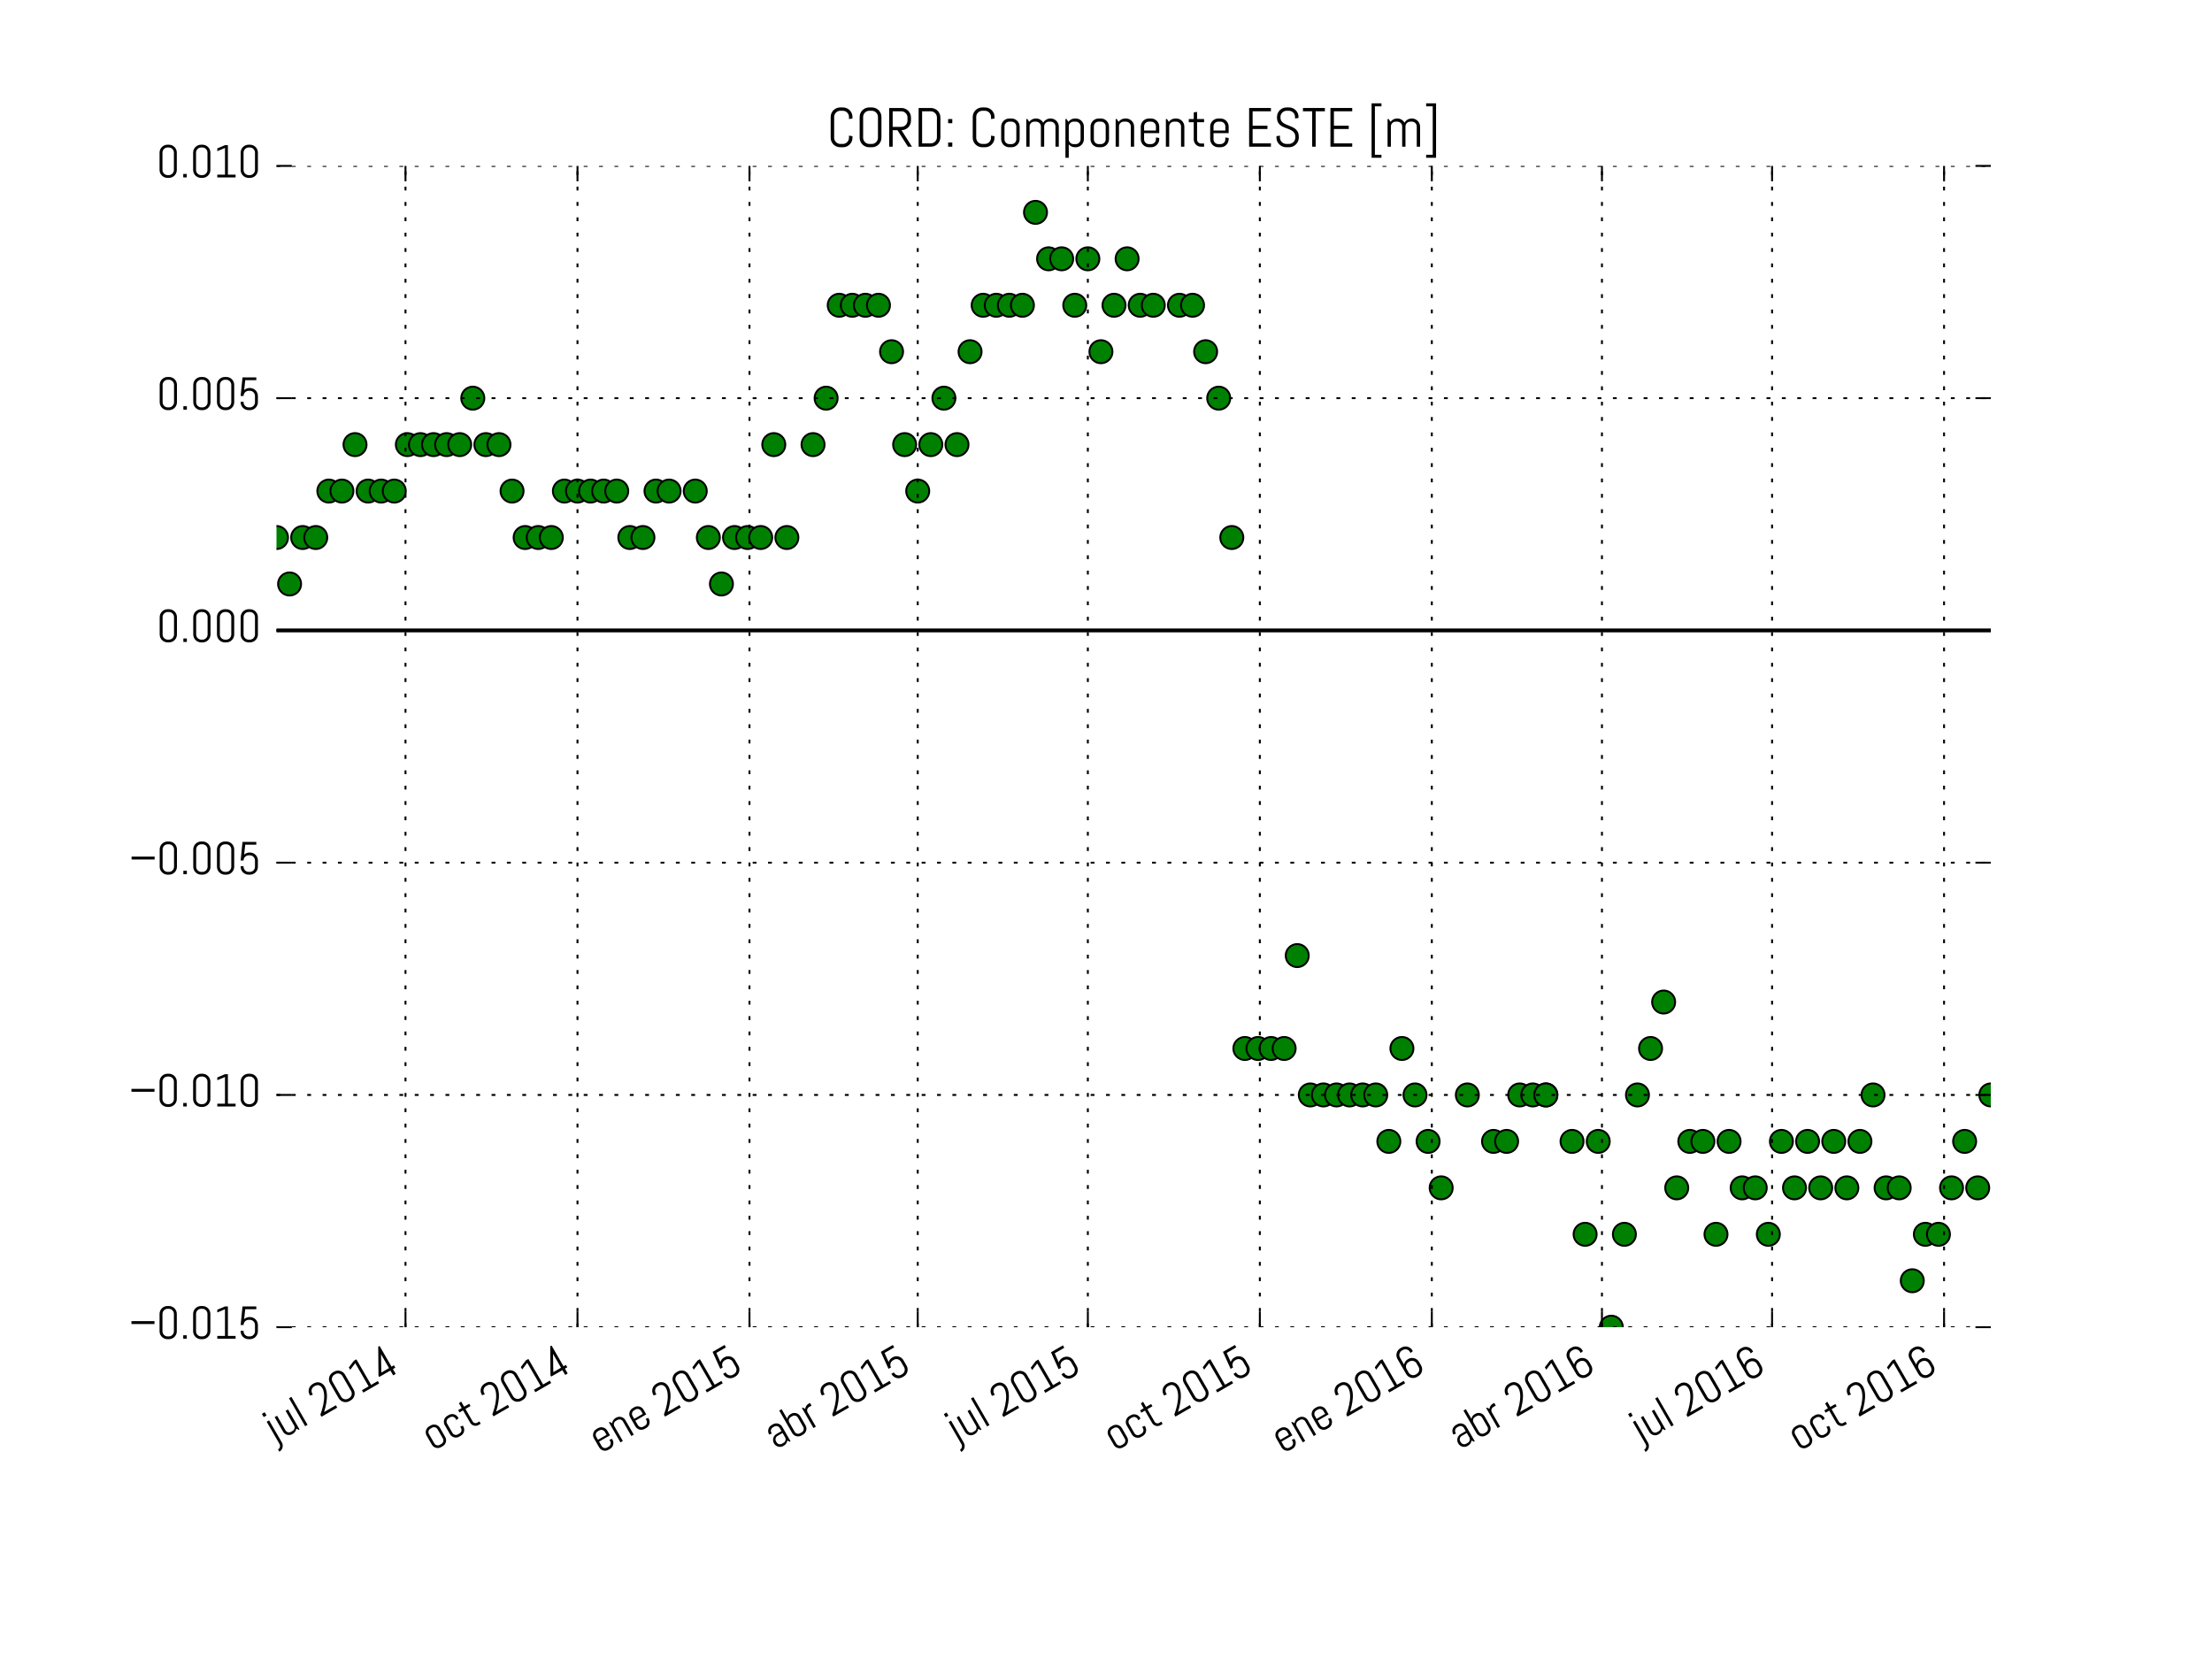 <svg xmlns="http://www.w3.org/2000/svg" xmlns:xlink="http://www.w3.org/1999/xlink" version="1.1" viewBox="0 0 576 432" viewport="0 0 1280px 960px">
 <defs>
  <style type="text/css">
*{stroke-linecap:butt;stroke-linejoin:round;stroke-miterlimit:100000;}
  </style>
 </defs>
 <g id="figure_1">
  <g id="patch_1">
   <path d="M 0 432  L 576 432  L 576 0  L 0 0  z " style="fill:#ffffff;"/>
  </g>
  <g id="axes_1">
   <g id="line2d_1">
    <path clip-path="url(#p15bd90cbfe)" d="M 72 164.16  L 518.4 164.16  " style="fill:none;stroke:#000000;stroke-linecap:square;"/>
   </g>
   <g id="line2d_2">
    <defs>
     <path d="M 0 3  C 0.796 3 1.559 2.684 2.121 2.121  C 2.684 1.559 3 0.796 3 0  C 3 -0.796 2.684 -1.559 2.121 -2.121  C 1.559 -2.684 0.796 -3 0 -3  C -0.796 -3 -1.559 -2.684 -2.121 -2.121  C -2.684 -1.559 -3 -0.796 -3 0  C -3 0.796 -2.684 1.559 -2.121 2.121  C -1.559 2.684 -0.796 3 0 3  z " id="md0f392aaf5" style="stroke:#000000;stroke-width:0.5;"/>
    </defs>
    <g clip-path="url(#p15bd90cbfe)">
     <use style="fill:#008000;stroke:#000000;stroke-width:0.5;" x="72.0" xlink:href="#md0f392aaf5" y="139.968"/>
     <use style="fill:#008000;stroke:#000000;stroke-width:0.5;" x="75.408" xlink:href="#md0f392aaf5" y="152.064"/>
     <use style="fill:#008000;stroke:#000000;stroke-width:0.5;" x="78.815" xlink:href="#md0f392aaf5" y="139.968"/>
     <use style="fill:#008000;stroke:#000000;stroke-width:0.5;" x="82.223" xlink:href="#md0f392aaf5" y="139.968"/>
     <use style="fill:#008000;stroke:#000000;stroke-width:0.5;" x="85.631" xlink:href="#md0f392aaf5" y="127.872"/>
     <use style="fill:#008000;stroke:#000000;stroke-width:0.5;" x="89.038" xlink:href="#md0f392aaf5" y="127.872"/>
     <use style="fill:#008000;stroke:#000000;stroke-width:0.5;" x="92.446" xlink:href="#md0f392aaf5" y="115.776"/>
     <use style="fill:#008000;stroke:#000000;stroke-width:0.5;" x="95.853" xlink:href="#md0f392aaf5" y="127.872"/>
     <use style="fill:#008000;stroke:#000000;stroke-width:0.5;" x="99.261" xlink:href="#md0f392aaf5" y="127.872"/>
     <use style="fill:#008000;stroke:#000000;stroke-width:0.5;" x="102.669" xlink:href="#md0f392aaf5" y="127.872"/>
     <use style="fill:#008000;stroke:#000000;stroke-width:0.5;" x="106.076" xlink:href="#md0f392aaf5" y="115.776"/>
     <use style="fill:#008000;stroke:#000000;stroke-width:0.5;" x="109.484" xlink:href="#md0f392aaf5" y="115.776"/>
     <use style="fill:#008000;stroke:#000000;stroke-width:0.5;" x="112.892" xlink:href="#md0f392aaf5" y="115.776"/>
     <use style="fill:#008000;stroke:#000000;stroke-width:0.5;" x="116.299" xlink:href="#md0f392aaf5" y="115.776"/>
     <use style="fill:#008000;stroke:#000000;stroke-width:0.5;" x="119.707" xlink:href="#md0f392aaf5" y="115.776"/>
     <use style="fill:#008000;stroke:#000000;stroke-width:0.5;" x="123.115" xlink:href="#md0f392aaf5" y="103.68"/>
     <use style="fill:#008000;stroke:#000000;stroke-width:0.5;" x="126.522" xlink:href="#md0f392aaf5" y="115.776"/>
     <use style="fill:#008000;stroke:#000000;stroke-width:0.5;" x="129.93" xlink:href="#md0f392aaf5" y="115.776"/>
     <use style="fill:#008000;stroke:#000000;stroke-width:0.5;" x="133.337" xlink:href="#md0f392aaf5" y="127.872"/>
     <use style="fill:#008000;stroke:#000000;stroke-width:0.5;" x="136.745" xlink:href="#md0f392aaf5" y="139.968"/>
     <use style="fill:#008000;stroke:#000000;stroke-width:0.5;" x="140.153" xlink:href="#md0f392aaf5" y="139.968"/>
     <use style="fill:#008000;stroke:#000000;stroke-width:0.5;" x="143.56" xlink:href="#md0f392aaf5" y="139.968"/>
     <use style="fill:#008000;stroke:#000000;stroke-width:0.5;" x="146.968" xlink:href="#md0f392aaf5" y="127.872"/>
     <use style="fill:#008000;stroke:#000000;stroke-width:0.5;" x="150.376" xlink:href="#md0f392aaf5" y="127.872"/>
     <use style="fill:#008000;stroke:#000000;stroke-width:0.5;" x="153.783" xlink:href="#md0f392aaf5" y="127.872"/>
     <use style="fill:#008000;stroke:#000000;stroke-width:0.5;" x="157.191" xlink:href="#md0f392aaf5" y="127.872"/>
     <use style="fill:#008000;stroke:#000000;stroke-width:0.5;" x="160.598" xlink:href="#md0f392aaf5" y="127.872"/>
     <use style="fill:#008000;stroke:#000000;stroke-width:0.5;" x="164.006" xlink:href="#md0f392aaf5" y="139.968"/>
     <use style="fill:#008000;stroke:#000000;stroke-width:0.5;" x="167.414" xlink:href="#md0f392aaf5" y="139.968"/>
     <use style="fill:#008000;stroke:#000000;stroke-width:0.5;" x="170.821" xlink:href="#md0f392aaf5" y="127.872"/>
     <use style="fill:#008000;stroke:#000000;stroke-width:0.5;" x="174.229" xlink:href="#md0f392aaf5" y="127.872"/>
     <use style="fill:#008000;stroke:#000000;stroke-width:0.5;" x="181.044" xlink:href="#md0f392aaf5" y="127.872"/>
     <use style="fill:#008000;stroke:#000000;stroke-width:0.5;" x="184.452" xlink:href="#md0f392aaf5" y="139.968"/>
     <use style="fill:#008000;stroke:#000000;stroke-width:0.5;" x="187.86" xlink:href="#md0f392aaf5" y="152.064"/>
     <use style="fill:#008000;stroke:#000000;stroke-width:0.5;" x="191.267" xlink:href="#md0f392aaf5" y="139.968"/>
     <use style="fill:#008000;stroke:#000000;stroke-width:0.5;" x="194.675" xlink:href="#md0f392aaf5" y="139.968"/>
     <use style="fill:#008000;stroke:#000000;stroke-width:0.5;" x="198.082" xlink:href="#md0f392aaf5" y="139.968"/>
     <use style="fill:#008000;stroke:#000000;stroke-width:0.5;" x="201.49" xlink:href="#md0f392aaf5" y="115.776"/>
     <use style="fill:#008000;stroke:#000000;stroke-width:0.5;" x="204.898" xlink:href="#md0f392aaf5" y="139.968"/>
     <use style="fill:#008000;stroke:#000000;stroke-width:0.5;" x="211.713" xlink:href="#md0f392aaf5" y="115.776"/>
     <use style="fill:#008000;stroke:#000000;stroke-width:0.5;" x="215.121" xlink:href="#md0f392aaf5" y="103.68"/>
     <use style="fill:#008000;stroke:#000000;stroke-width:0.5;" x="218.528" xlink:href="#md0f392aaf5" y="79.488"/>
     <use style="fill:#008000;stroke:#000000;stroke-width:0.5;" x="221.936" xlink:href="#md0f392aaf5" y="79.488"/>
     <use style="fill:#008000;stroke:#000000;stroke-width:0.5;" x="225.344" xlink:href="#md0f392aaf5" y="79.488"/>
     <use style="fill:#008000;stroke:#000000;stroke-width:0.5;" x="228.751" xlink:href="#md0f392aaf5" y="79.488"/>
     <use style="fill:#008000;stroke:#000000;stroke-width:0.5;" x="232.159" xlink:href="#md0f392aaf5" y="91.584"/>
     <use style="fill:#008000;stroke:#000000;stroke-width:0.5;" x="235.566" xlink:href="#md0f392aaf5" y="115.776"/>
     <use style="fill:#008000;stroke:#000000;stroke-width:0.5;" x="238.974" xlink:href="#md0f392aaf5" y="127.872"/>
     <use style="fill:#008000;stroke:#000000;stroke-width:0.5;" x="242.382" xlink:href="#md0f392aaf5" y="115.776"/>
     <use style="fill:#008000;stroke:#000000;stroke-width:0.5;" x="245.789" xlink:href="#md0f392aaf5" y="103.68"/>
     <use style="fill:#008000;stroke:#000000;stroke-width:0.5;" x="249.197" xlink:href="#md0f392aaf5" y="115.776"/>
     <use style="fill:#008000;stroke:#000000;stroke-width:0.5;" x="252.605" xlink:href="#md0f392aaf5" y="91.584"/>
     <use style="fill:#008000;stroke:#000000;stroke-width:0.5;" x="256.012" xlink:href="#md0f392aaf5" y="79.488"/>
     <use style="fill:#008000;stroke:#000000;stroke-width:0.5;" x="259.42" xlink:href="#md0f392aaf5" y="79.488"/>
     <use style="fill:#008000;stroke:#000000;stroke-width:0.5;" x="262.827" xlink:href="#md0f392aaf5" y="79.488"/>
     <use style="fill:#008000;stroke:#000000;stroke-width:0.5;" x="266.235" xlink:href="#md0f392aaf5" y="79.488"/>
     <use style="fill:#008000;stroke:#000000;stroke-width:0.5;" x="269.643" xlink:href="#md0f392aaf5" y="55.296"/>
     <use style="fill:#008000;stroke:#000000;stroke-width:0.5;" x="273.05" xlink:href="#md0f392aaf5" y="67.392"/>
     <use style="fill:#008000;stroke:#000000;stroke-width:0.5;" x="276.458" xlink:href="#md0f392aaf5" y="67.392"/>
     <use style="fill:#008000;stroke:#000000;stroke-width:0.5;" x="279.866" xlink:href="#md0f392aaf5" y="79.488"/>
     <use style="fill:#008000;stroke:#000000;stroke-width:0.5;" x="283.273" xlink:href="#md0f392aaf5" y="67.392"/>
     <use style="fill:#008000;stroke:#000000;stroke-width:0.5;" x="286.681" xlink:href="#md0f392aaf5" y="91.584"/>
     <use style="fill:#008000;stroke:#000000;stroke-width:0.5;" x="290.089" xlink:href="#md0f392aaf5" y="79.488"/>
     <use style="fill:#008000;stroke:#000000;stroke-width:0.5;" x="293.496" xlink:href="#md0f392aaf5" y="67.392"/>
     <use style="fill:#008000;stroke:#000000;stroke-width:0.5;" x="296.904" xlink:href="#md0f392aaf5" y="79.488"/>
     <use style="fill:#008000;stroke:#000000;stroke-width:0.5;" x="300.311" xlink:href="#md0f392aaf5" y="79.488"/>
     <use style="fill:#008000;stroke:#000000;stroke-width:0.5;" x="307.127" xlink:href="#md0f392aaf5" y="79.488"/>
     <use style="fill:#008000;stroke:#000000;stroke-width:0.5;" x="310.534" xlink:href="#md0f392aaf5" y="79.488"/>
     <use style="fill:#008000;stroke:#000000;stroke-width:0.5;" x="313.942" xlink:href="#md0f392aaf5" y="91.584"/>
     <use style="fill:#008000;stroke:#000000;stroke-width:0.5;" x="317.35" xlink:href="#md0f392aaf5" y="103.68"/>
     <use style="fill:#008000;stroke:#000000;stroke-width:0.5;" x="320.757" xlink:href="#md0f392aaf5" y="139.968"/>
     <use style="fill:#008000;stroke:#000000;stroke-width:0.5;" x="324.165" xlink:href="#md0f392aaf5" y="273.024"/>
     <use style="fill:#008000;stroke:#000000;stroke-width:0.5;" x="327.573" xlink:href="#md0f392aaf5" y="273.024"/>
     <use style="fill:#008000;stroke:#000000;stroke-width:0.5;" x="330.98" xlink:href="#md0f392aaf5" y="273.024"/>
     <use style="fill:#008000;stroke:#000000;stroke-width:0.5;" x="334.388" xlink:href="#md0f392aaf5" y="273.024"/>
     <use style="fill:#008000;stroke:#000000;stroke-width:0.5;" x="337.795" xlink:href="#md0f392aaf5" y="248.832"/>
     <use style="fill:#008000;stroke:#000000;stroke-width:0.5;" x="341.203" xlink:href="#md0f392aaf5" y="285.12"/>
     <use style="fill:#008000;stroke:#000000;stroke-width:0.5;" x="344.611" xlink:href="#md0f392aaf5" y="285.12"/>
     <use style="fill:#008000;stroke:#000000;stroke-width:0.5;" x="348.018" xlink:href="#md0f392aaf5" y="285.12"/>
     <use style="fill:#008000;stroke:#000000;stroke-width:0.5;" x="351.426" xlink:href="#md0f392aaf5" y="285.12"/>
     <use style="fill:#008000;stroke:#000000;stroke-width:0.5;" x="354.834" xlink:href="#md0f392aaf5" y="285.12"/>
     <use style="fill:#008000;stroke:#000000;stroke-width:0.5;" x="358.241" xlink:href="#md0f392aaf5" y="285.12"/>
     <use style="fill:#008000;stroke:#000000;stroke-width:0.5;" x="361.649" xlink:href="#md0f392aaf5" y="297.216"/>
     <use style="fill:#008000;stroke:#000000;stroke-width:0.5;" x="365.056" xlink:href="#md0f392aaf5" y="273.024"/>
     <use style="fill:#008000;stroke:#000000;stroke-width:0.5;" x="368.464" xlink:href="#md0f392aaf5" y="285.12"/>
     <use style="fill:#008000;stroke:#000000;stroke-width:0.5;" x="371.872" xlink:href="#md0f392aaf5" y="297.216"/>
     <use style="fill:#008000;stroke:#000000;stroke-width:0.5;" x="375.279" xlink:href="#md0f392aaf5" y="309.312"/>
     <use style="fill:#008000;stroke:#000000;stroke-width:0.5;" x="382.095" xlink:href="#md0f392aaf5" y="285.12"/>
     <use style="fill:#008000;stroke:#000000;stroke-width:0.5;" x="388.91" xlink:href="#md0f392aaf5" y="297.216"/>
     <use style="fill:#008000;stroke:#000000;stroke-width:0.5;" x="392.318" xlink:href="#md0f392aaf5" y="297.216"/>
     <use style="fill:#008000;stroke:#000000;stroke-width:0.5;" x="395.725" xlink:href="#md0f392aaf5" y="285.12"/>
     <use style="fill:#008000;stroke:#000000;stroke-width:0.5;" x="399.133" xlink:href="#md0f392aaf5" y="285.12"/>
     <use style="fill:#008000;stroke:#000000;stroke-width:0.5;" x="402.54" xlink:href="#md0f392aaf5" y="285.12"/>
     <use style="fill:#008000;stroke:#000000;stroke-width:0.5;" x="402.54" xlink:href="#md0f392aaf5" y="285.12"/>
     <use style="fill:#008000;stroke:#000000;stroke-width:0.5;" x="409.356" xlink:href="#md0f392aaf5" y="297.216"/>
     <use style="fill:#008000;stroke:#000000;stroke-width:0.5;" x="412.763" xlink:href="#md0f392aaf5" y="321.408"/>
     <use style="fill:#008000;stroke:#000000;stroke-width:0.5;" x="416.171" xlink:href="#md0f392aaf5" y="297.216"/>
     <use style="fill:#008000;stroke:#000000;stroke-width:0.5;" x="419.579" xlink:href="#md0f392aaf5" y="345.6"/>
     <use style="fill:#008000;stroke:#000000;stroke-width:0.5;" x="422.986" xlink:href="#md0f392aaf5" y="321.408"/>
     <use style="fill:#008000;stroke:#000000;stroke-width:0.5;" x="426.394" xlink:href="#md0f392aaf5" y="285.12"/>
     <use style="fill:#008000;stroke:#000000;stroke-width:0.5;" x="429.802" xlink:href="#md0f392aaf5" y="273.024"/>
     <use style="fill:#008000;stroke:#000000;stroke-width:0.5;" x="433.209" xlink:href="#md0f392aaf5" y="260.928"/>
     <use style="fill:#008000;stroke:#000000;stroke-width:0.5;" x="436.617" xlink:href="#md0f392aaf5" y="309.312"/>
     <use style="fill:#008000;stroke:#000000;stroke-width:0.5;" x="440.024" xlink:href="#md0f392aaf5" y="297.216"/>
     <use style="fill:#008000;stroke:#000000;stroke-width:0.5;" x="443.432" xlink:href="#md0f392aaf5" y="297.216"/>
     <use style="fill:#008000;stroke:#000000;stroke-width:0.5;" x="446.84" xlink:href="#md0f392aaf5" y="321.408"/>
     <use style="fill:#008000;stroke:#000000;stroke-width:0.5;" x="450.247" xlink:href="#md0f392aaf5" y="297.216"/>
     <use style="fill:#008000;stroke:#000000;stroke-width:0.5;" x="453.655" xlink:href="#md0f392aaf5" y="309.312"/>
     <use style="fill:#008000;stroke:#000000;stroke-width:0.5;" x="457.063" xlink:href="#md0f392aaf5" y="309.312"/>
     <use style="fill:#008000;stroke:#000000;stroke-width:0.5;" x="460.47" xlink:href="#md0f392aaf5" y="321.408"/>
     <use style="fill:#008000;stroke:#000000;stroke-width:0.5;" x="463.878" xlink:href="#md0f392aaf5" y="297.216"/>
     <use style="fill:#008000;stroke:#000000;stroke-width:0.5;" x="467.285" xlink:href="#md0f392aaf5" y="309.312"/>
     <use style="fill:#008000;stroke:#000000;stroke-width:0.5;" x="470.693" xlink:href="#md0f392aaf5" y="297.216"/>
     <use style="fill:#008000;stroke:#000000;stroke-width:0.5;" x="474.101" xlink:href="#md0f392aaf5" y="309.312"/>
     <use style="fill:#008000;stroke:#000000;stroke-width:0.5;" x="477.508" xlink:href="#md0f392aaf5" y="297.216"/>
     <use style="fill:#008000;stroke:#000000;stroke-width:0.5;" x="480.916" xlink:href="#md0f392aaf5" y="309.312"/>
     <use style="fill:#008000;stroke:#000000;stroke-width:0.5;" x="484.324" xlink:href="#md0f392aaf5" y="297.216"/>
     <use style="fill:#008000;stroke:#000000;stroke-width:0.5;" x="487.731" xlink:href="#md0f392aaf5" y="285.12"/>
     <use style="fill:#008000;stroke:#000000;stroke-width:0.5;" x="491.139" xlink:href="#md0f392aaf5" y="309.312"/>
     <use style="fill:#008000;stroke:#000000;stroke-width:0.5;" x="494.547" xlink:href="#md0f392aaf5" y="309.312"/>
     <use style="fill:#008000;stroke:#000000;stroke-width:0.5;" x="497.954" xlink:href="#md0f392aaf5" y="333.504"/>
     <use style="fill:#008000;stroke:#000000;stroke-width:0.5;" x="501.362" xlink:href="#md0f392aaf5" y="321.408"/>
     <use style="fill:#008000;stroke:#000000;stroke-width:0.5;" x="504.769" xlink:href="#md0f392aaf5" y="321.408"/>
     <use style="fill:#008000;stroke:#000000;stroke-width:0.5;" x="508.177" xlink:href="#md0f392aaf5" y="309.312"/>
     <use style="fill:#008000;stroke:#000000;stroke-width:0.5;" x="511.585" xlink:href="#md0f392aaf5" y="297.216"/>
     <use style="fill:#008000;stroke:#000000;stroke-width:0.5;" x="514.992" xlink:href="#md0f392aaf5" y="309.312"/>
     <use style="fill:#008000;stroke:#000000;stroke-width:0.5;" x="518.4" xlink:href="#md0f392aaf5" y="285.12"/>
    </g>
   </g>
   <g id="matplotlib.axis_1">
    <g id="xtick_1">
     <g id="line2d_3">
      <path clip-path="url(#p15bd90cbfe)" d="M 105.59 345.6  L 105.59 43.2  " style="fill:none;stroke:#000000;stroke-dasharray:1,3;stroke-dashoffset:0.0;stroke-width:0.5;"/>
     </g>
     <g id="line2d_4">
      <defs>
       <path d="M 0 0  L 0 -4  " id="m15060d789d" style="stroke:#000000;stroke-width:0.5;"/>
      </defs>
      <g>
       <use style="stroke:#000000;stroke-width:0.5;" x="105.59" xlink:href="#m15060d789d" y="345.6"/>
      </g>
     </g>
     <g id="line2d_5">
      <defs>
       <path d="M 0 0  L 0 4  " id="md6bf96b0af" style="stroke:#000000;stroke-width:0.5;"/>
      </defs>
      <g>
       <use style="stroke:#000000;stroke-width:0.5;" x="105.59" xlink:href="#md6bf96b0af" y="43.2"/>
      </g>
     </g>
     <g id="text_1">
      <!-- jul 2014 -->
      <defs>
       <path d="M 7.516 62.016  L 7.516 70.016  L 14.5 70.016  L 14.5 62.016  z M 14.016 -5.328  Q 14.016 -8.344 12.859 -11  Q 11.719 -13.672 9.719 -15.672  Q 7.719 -17.672 5.031 -18.844  Q 2.344 -20.016 -0.688 -20.016  L -0.688 -14.312  Q 1.125 -14.312 2.703 -13.625  Q 4.297 -12.938 5.469 -11.766  Q 6.641 -10.594 7.328 -9  Q 8.016 -7.422 8.016 -5.609  L 8.016 50  L 14.016 50  L 14.016 -5.328  z " id="Abel-Regular-6a"/>
       <path d="M 44.391 16.219  Q 44.391 12.641 43.047 9.516  Q 41.703 6.391 39.359 4.047  Q 37.016 1.703 33.891 0.359  Q 30.766 -0.984 27.203 -0.984  L 24.219 -0.984  Q 20.656 -0.984 17.5 0.359  Q 14.359 1.703 12.016 4.047  Q 9.672 6.391 8.328 9.516  Q 6.984 12.641 6.984 16.219  L 6.984 53.812  Q 6.984 57.375 8.328 60.5  Q 9.672 63.625 12.016 65.969  Q 14.359 68.312 17.5 69.656  Q 20.656 71 24.219 71  L 27.203 71  Q 30.766 71 33.891 69.656  Q 37.016 68.312 39.359 65.969  Q 41.703 63.625 43.047 60.5  Q 44.391 57.375 44.391 53.812  L 44.391 16.219  z M 38.094 53.812  Q 38.094 56.156 37.203 58.172  Q 36.328 60.203 34.812 61.719  Q 33.297 63.234 31.266 64.109  Q 29.25 64.984 26.906 64.984  L 24.516 64.984  Q 22.172 64.984 20.141 64.109  Q 18.109 63.234 16.578 61.719  Q 15.047 60.203 14.156 58.172  Q 13.281 56.156 13.281 53.812  L 13.281 16.219  Q 13.281 13.875 14.156 11.844  Q 15.047 9.812 16.578 8.266  Q 18.109 6.734 20.141 5.859  Q 22.172 4.984 24.516 4.984  L 26.906 4.984  Q 29.25 4.984 31.266 5.859  Q 33.297 6.734 34.812 8.266  Q 36.328 9.812 37.203 11.844  Q 38.094 13.875 38.094 16.219  z " id="Abel-Regular-30"/>
       <path d="M 37.406 12.109  L 37.406 0  L 31.109 0  L 31.109 12.109  L 2.984 12.109  L 2.984 15.094  L 34.078 70.016  L 37.406 70.016  L 37.406 18.109  L 43.406 18.109  L 43.406 12.109  z M 31.109 52.781  L 11.812 18.109  L 31.109 18.109  z " id="Abel-Regular-34"/>
       <path d="M 23 64.984  Q 20.656 64.984 18.625 64.109  Q 16.609 63.234 15.094 61.719  Q 13.578 60.203 12.688 58.172  Q 11.812 56.156 11.812 53.812  L 11.812 50.984  L 5.516 52  L 5.516 53.812  Q 5.516 57.375 6.859 60.5  Q 8.203 63.625 10.547 65.969  Q 12.891 68.312 16.016 69.656  Q 19.141 71 22.703 71  L 25.688 71  Q 29.25 71 32.391 69.719  Q 35.547 68.453 37.891 66.062  Q 40.234 63.672 41.578 60.328  Q 42.922 56.984 42.922 52.781  Q 42.922 48.641 41.672 44.438  Q 40.438 40.234 38.406 36.172  Q 36.375 32.125 33.766 28.312  Q 31.156 24.516 28.422 21.141  Q 22.016 13.281 13.922 6  L 43.406 6  L 43.406 0  L 4 0  L 4 4.984  Q 13.141 12.5 20.312 20.562  Q 23.391 24.031 26.312 27.938  Q 29.25 31.844 31.547 35.969  Q 33.844 40.094 35.234 44.359  Q 36.625 48.641 36.625 52.781  Q 36.625 55.859 35.688 58.156  Q 34.766 60.453 33.203 61.969  Q 31.641 63.484 29.609 64.234  Q 27.594 64.984 25.391 64.984  z " id="Abel-Regular-32"/>
       <path d="M 8.016 0  L 8.016 6  L 24.703 6  L 24.703 64.016  L 8.016 56.984  L 8.016 62.984  L 24.703 70.016  L 31 70.016  L 31 6  L 47.703 6  L 47.703 0  z " id="Abel-Regular-31"/>
       <path id="Abel-Regular-20"/>
       <path d="M 37.406 0  L 34.078 5.078  Q 32.031 2.297 28.953 0.656  Q 25.875 -0.984 22.219 -0.984  L 20.703 -0.984  Q 17.672 -0.984 14.984 0.156  Q 12.312 1.312 10.297 3.312  Q 8.297 5.328 7.141 8  Q 6 10.688 6 13.719  L 6 50  L 12.016 50  L 12.016 13.375  Q 12.016 11.578 12.688 9.984  Q 13.375 8.406 14.547 7.234  Q 15.719 6.062 17.297 5.375  Q 18.891 4.688 20.703 4.688  L 24.703 4.688  Q 26.516 4.688 28.094 5.375  Q 29.688 6.062 30.859 7.234  Q 32.031 8.406 32.719 9.984  Q 33.406 11.578 33.406 13.375  L 33.406 50  L 39.406 50  L 39.406 0  z " id="Abel-Regular-75"/>
       <path d="M 8.016 0  L 8.016 70.016  L 14.016 70.016  L 14.016 0  z " id="Abel-Regular-6c"/>
      </defs>
      <g transform="translate(71.615 375.9)rotate(-30.0)scale(0.12 -0.12)">
       <use xlink:href="#Abel-Regular-6a"/>
       <use x="22.021" xlink:href="#Abel-Regular-75"/>
       <use x="67.432" xlink:href="#Abel-Regular-6c"/>
       <use x="89.453" xlink:href="#Abel-Regular-20"/>
       <use x="112.451" xlink:href="#Abel-Regular-32"/>
       <use x="161.865" xlink:href="#Abel-Regular-30"/>
       <use x="213.281" xlink:href="#Abel-Regular-31"/>
       <use x="264.975" xlink:href="#Abel-Regular-34"/>
      </g>
     </g>
    </g>
    <g id="xtick_2">
     <g id="line2d_6">
      <path clip-path="url(#p15bd90cbfe)" d="M 150.376 345.6  L 150.376 43.2  " style="fill:none;stroke:#000000;stroke-dasharray:1,3;stroke-dashoffset:0.0;stroke-width:0.5;"/>
     </g>
     <g id="line2d_7">
      <g>
       <use style="stroke:#000000;stroke-width:0.5;" x="150.376" xlink:href="#m15060d789d" y="345.6"/>
      </g>
     </g>
     <g id="line2d_8">
      <g>
       <use style="stroke:#000000;stroke-width:0.5;" x="150.376" xlink:href="#md6bf96b0af" y="43.2"/>
      </g>
     </g>
     <g id="text_2">
      <!-- oct 2014 -->
      <defs>
       <path d="M 39.406 13.719  Q 39.406 10.688 38.25 8  Q 37.109 5.328 35.109 3.312  Q 33.109 1.312 30.422 0.156  Q 27.734 -0.984 24.703 -0.984  L 20.703 -0.984  Q 17.672 -0.984 14.984 0.156  Q 12.312 1.312 10.297 3.312  Q 8.297 5.328 7.141 8  Q 6 10.688 6 13.719  L 6 36.281  Q 6 39.312 7.141 41.984  Q 8.297 44.672 10.297 46.672  Q 12.312 48.688 14.984 49.828  Q 17.672 50.984 20.703 50.984  L 24.703 50.984  Q 27.734 50.984 30.422 49.828  Q 33.109 48.688 35.109 46.672  Q 37.109 44.672 38.25 41.984  Q 39.406 39.312 39.406 36.281  L 39.406 13.719  z M 33.406 36.625  Q 33.406 38.422 32.719 40.016  Q 32.031 41.609 30.859 42.781  Q 29.688 43.953 28.094 44.625  Q 26.516 45.312 24.703 45.312  L 20.703 45.312  Q 18.891 45.312 17.297 44.625  Q 15.719 43.953 14.547 42.781  Q 13.375 41.609 12.688 40.016  Q 12.016 38.422 12.016 36.625  L 12.016 13.375  Q 12.016 11.578 12.688 9.984  Q 13.375 8.406 14.547 7.234  Q 15.719 6.062 17.297 5.375  Q 18.891 4.688 20.703 4.688  L 24.703 4.688  Q 26.516 4.688 28.094 5.375  Q 29.688 6.062 30.859 7.234  Q 32.031 8.406 32.719 9.984  Q 33.406 11.578 33.406 13.375  z " id="Abel-Regular-6f"/>
       <path d="M 39.406 13.719  Q 39.406 10.688 38.25 8  Q 37.109 5.328 35.109 3.312  Q 33.109 1.312 30.422 0.156  Q 27.734 -0.984 24.703 -0.984  L 20.703 -0.984  Q 17.672 -0.984 14.984 0.156  Q 12.312 1.312 10.297 3.312  Q 8.297 5.328 7.141 8  Q 6 10.688 6 13.719  L 6 36.281  Q 6 39.312 7.141 41.984  Q 8.297 44.672 10.297 46.672  Q 12.312 48.688 14.984 49.828  Q 17.672 50.984 20.703 50.984  L 24.703 50.984  Q 27.734 50.984 30.422 49.828  Q 33.109 48.688 35.109 46.672  Q 37.109 44.672 38.25 41.984  Q 39.406 39.312 39.406 36.281  L 39.406 34.281  L 33.406 33.297  L 33.406 36.625  Q 33.406 38.422 32.719 40.016  Q 32.031 41.609 30.859 42.781  Q 29.688 43.953 28.094 44.625  Q 26.516 45.312 24.703 45.312  L 20.703 45.312  Q 18.891 45.312 17.297 44.625  Q 15.719 43.953 14.547 42.781  Q 13.375 41.609 12.688 40.016  Q 12.016 38.422 12.016 36.625  L 12.016 13.375  Q 12.016 11.578 12.688 9.984  Q 13.375 8.406 14.547 7.234  Q 15.719 6.062 17.297 5.375  Q 18.891 4.688 20.703 4.688  L 24.703 4.688  Q 26.516 4.688 28.094 5.375  Q 29.688 6.062 30.859 7.234  Q 32.031 8.406 32.719 9.984  Q 33.406 11.578 33.406 13.375  L 33.406 16.703  L 39.406 15.719  L 39.406 13.719  z " id="Abel-Regular-63"/>
       <path d="M 24.219 0  Q 21.484 0 19.062 1.016  Q 16.656 2.047 14.875 3.859  Q 13.094 5.672 12.031 8.062  Q 10.984 10.453 10.984 13.188  L 10.984 44.281  L 2 44.281  L 2 50  L 10.984 50  L 10.984 62.016  L 17 62.984  L 17 50  L 29.688 50  L 29.688 44.281  L 17 44.281  L 17 12.891  Q 17 11.375 17.547 10.078  Q 18.109 8.797 19.078 7.812  Q 20.062 6.844 21.375 6.281  Q 22.703 5.719 24.219 5.719  L 29.688 5.719  L 29.688 0  z " id="Abel-Regular-74"/>
      </defs>
      <g transform="translate(112.651 377.963)rotate(-30.0)scale(0.12 -0.12)">
       <use xlink:href="#Abel-Regular-6f"/>
       <use x="45.41" xlink:href="#Abel-Regular-63"/>
       <use x="90.82" xlink:href="#Abel-Regular-74"/>
       <use x="125.537" xlink:href="#Abel-Regular-20"/>
       <use x="148.535" xlink:href="#Abel-Regular-32"/>
       <use x="197.949" xlink:href="#Abel-Regular-30"/>
       <use x="249.365" xlink:href="#Abel-Regular-31"/>
       <use x="301.059" xlink:href="#Abel-Regular-34"/>
      </g>
     </g>
    </g>
    <g id="xtick_3">
     <g id="line2d_9">
      <path clip-path="url(#p15bd90cbfe)" d="M 195.162 345.6  L 195.162 43.2  " style="fill:none;stroke:#000000;stroke-dasharray:1,3;stroke-dashoffset:0.0;stroke-width:0.5;"/>
     </g>
     <g id="line2d_10">
      <g>
       <use style="stroke:#000000;stroke-width:0.5;" x="195.162" xlink:href="#m15060d789d" y="345.6"/>
      </g>
     </g>
     <g id="line2d_11">
      <g>
       <use style="stroke:#000000;stroke-width:0.5;" x="195.162" xlink:href="#md6bf96b0af" y="43.2"/>
      </g>
     </g>
     <g id="text_3">
      <!-- ene 2015 -->
      <defs>
       <path d="M 33.406 0  L 33.406 36.625  Q 33.406 38.422 32.719 40.016  Q 32.031 41.609 30.859 42.781  Q 29.688 43.953 28.094 44.625  Q 26.516 45.312 24.703 45.312  L 20.703 45.312  Q 18.891 45.312 17.297 44.625  Q 15.719 43.953 14.547 42.781  Q 13.375 41.609 12.688 40.016  Q 12.016 38.422 12.016 36.625  L 12.016 0  L 6 0  L 6 50  L 8.016 50  L 11.281 44.922  Q 13.328 47.703 16.422 49.344  Q 19.531 50.984 23.188 50.984  L 24.703 50.984  Q 27.734 50.984 30.422 49.828  Q 33.109 48.688 35.109 46.672  Q 37.109 44.672 38.25 41.984  Q 39.406 39.312 39.406 36.281  L 39.406 0  z " id="Abel-Regular-6e"/>
       <path d="M 39.406 13.719  Q 39.406 10.688 38.25 8  Q 37.109 5.328 35.109 3.312  Q 33.109 1.312 30.422 0.156  Q 27.734 -0.984 24.703 -0.984  L 20.703 -0.984  Q 17.672 -0.984 14.984 0.156  Q 12.312 1.312 10.297 3.312  Q 8.297 5.328 7.141 8  Q 6 10.688 6 13.719  L 6 36.281  Q 6 39.312 7.141 41.984  Q 8.297 44.672 10.297 46.672  Q 12.312 48.688 14.984 49.828  Q 17.672 50.984 20.703 50.984  L 24.703 50.984  Q 27.734 50.984 30.422 49.828  Q 33.109 48.688 35.109 46.672  Q 37.109 44.672 38.25 41.984  Q 39.406 39.312 39.406 36.281  L 39.406 24.516  L 12.016 24.516  L 12.016 13.375  Q 12.016 11.578 12.688 9.984  Q 13.375 8.406 14.547 7.234  Q 15.719 6.062 17.297 5.375  Q 18.891 4.688 20.703 4.688  L 24.703 4.688  Q 26.516 4.688 28.094 5.375  Q 29.688 6.062 30.859 7.234  Q 32.031 8.406 32.719 9.984  Q 33.406 11.578 33.406 13.375  L 33.406 16.703  L 39.406 15.719  L 39.406 13.719  z M 33.406 36.625  Q 33.406 38.422 32.719 40.016  Q 32.031 41.609 30.859 42.781  Q 29.688 43.953 28.094 44.625  Q 26.516 45.312 24.703 45.312  L 20.703 45.312  Q 18.891 45.312 17.297 44.625  Q 15.719 43.953 14.547 42.781  Q 13.375 41.609 12.688 40.016  Q 12.016 38.422 12.016 36.625  L 12.016 29.203  L 33.406 29.203  z " id="Abel-Regular-65"/>
       <path d="M 44.391 16.219  Q 44.391 12.641 43.047 9.516  Q 41.703 6.391 39.359 4.047  Q 37.016 1.703 33.891 0.359  Q 30.766 -0.984 27.203 -0.984  L 24.219 -0.984  Q 20.656 -0.984 17.5 0.359  Q 14.359 1.703 12.016 4.047  Q 9.672 6.391 8.328 9.516  Q 6.984 12.641 6.984 16.219  L 6.984 17.281  L 13.281 17.281  L 13.281 16.219  Q 13.281 13.875 14.156 11.844  Q 15.047 9.812 16.578 8.266  Q 18.109 6.734 20.141 5.859  Q 22.172 4.984 24.516 4.984  L 26.906 4.984  Q 29.25 4.984 31.266 5.859  Q 33.297 6.734 34.812 8.266  Q 36.328 9.812 37.203 11.844  Q 38.094 13.875 38.094 16.219  L 38.094 29.781  Q 38.094 32.125 37.203 34.156  Q 36.328 36.188 34.812 37.719  Q 33.297 39.266 31.266 40.141  Q 29.25 41.016 26.906 41.016  L 24.516 41.016  Q 22.172 41.016 20.141 40.141  Q 18.109 39.266 16.578 37.719  Q 15.047 36.188 14.156 34.156  Q 13.281 32.125 13.281 29.781  L 6.984 29.781  L 10.984 70.016  L 40.922 70.016  L 40.922 64.016  L 16.891 64.016  L 14.594 42.484  Q 16.844 44.625 19.812 45.812  Q 22.797 47.016 26.219 47.016  L 27.203 47.016  Q 30.766 47.016 33.891 45.672  Q 37.016 44.344 39.359 42  Q 41.703 39.656 43.047 36.5  Q 44.391 33.344 44.391 29.781  L 44.391 16.219  z " id="Abel-Regular-35"/>
      </defs>
      <g transform="translate(156.217 378.667)rotate(-30.0)scale(0.12 -0.12)">
       <use xlink:href="#Abel-Regular-65"/>
       <use x="45.41" xlink:href="#Abel-Regular-6e"/>
       <use x="90.82" xlink:href="#Abel-Regular-65"/>
       <use x="136.23" xlink:href="#Abel-Regular-20"/>
       <use x="159.229" xlink:href="#Abel-Regular-32"/>
       <use x="208.643" xlink:href="#Abel-Regular-30"/>
       <use x="260.059" xlink:href="#Abel-Regular-31"/>
       <use x="311.768" xlink:href="#Abel-Regular-35"/>
      </g>
     </g>
    </g>
    <g id="xtick_4">
     <g id="line2d_12">
      <path clip-path="url(#p15bd90cbfe)" d="M 238.974 345.6  L 238.974 43.2  " style="fill:none;stroke:#000000;stroke-dasharray:1,3;stroke-dashoffset:0.0;stroke-width:0.5;"/>
     </g>
     <g id="line2d_13">
      <g>
       <use style="stroke:#000000;stroke-width:0.5;" x="238.974" xlink:href="#m15060d789d" y="345.6"/>
      </g>
     </g>
     <g id="line2d_14">
      <g>
       <use style="stroke:#000000;stroke-width:0.5;" x="238.974" xlink:href="#md6bf96b0af" y="43.2"/>
      </g>
     </g>
     <g id="text_4">
      <!-- abr 2015 -->
      <defs>
       <path d="M 37.406 0  L 34.078 4.984  Q 32.031 2.297 28.953 0.656  Q 25.875 -0.984 22.219 -0.984  L 20.703 -0.984  Q 17.672 -0.984 14.984 0.156  Q 12.312 1.312 10.297 3.312  Q 8.297 5.328 7.141 8  Q 6 10.688 6 13.719  L 6 14.203  Q 6 17.234 7.141 19.922  Q 8.297 22.609 10.297 24.609  Q 12.312 26.609 14.984 27.75  Q 17.672 28.906 20.703 28.906  L 33.406 28.906  L 33.406 36.625  Q 33.406 38.422 32.719 40.016  Q 32.031 41.609 30.859 42.781  Q 29.688 43.953 28.094 44.625  Q 26.516 45.312 24.703 45.312  L 21.188 45.312  Q 19.391 45.312 17.797 44.625  Q 16.219 43.953 15.047 42.781  Q 13.875 41.609 13.188 40.016  Q 12.5 38.422 12.5 36.625  L 12.5 34.812  L 6.5 35.797  L 6.5 36.281  Q 6.5 39.312 7.641 41.984  Q 8.797 44.672 10.797 46.672  Q 12.797 48.688 15.484 49.828  Q 18.172 50.984 21.188 50.984  L 24.703 50.984  Q 27.734 50.984 30.422 49.828  Q 33.109 48.688 35.109 46.672  Q 37.109 44.672 38.25 41.984  Q 39.406 39.312 39.406 36.281  L 39.406 0  z M 33.406 24.219  L 20.703 24.219  Q 18.891 24.219 17.297 23.531  Q 15.719 22.859 14.547 21.656  Q 13.375 20.453 12.688 18.859  Q 12.016 17.281 12.016 15.484  L 12.016 13.375  Q 12.016 11.578 12.688 9.984  Q 13.375 8.406 14.547 7.234  Q 15.719 6.062 17.297 5.375  Q 18.891 4.688 20.703 4.688  L 24.703 4.688  Q 26.516 4.688 28.094 5.375  Q 29.688 6.062 30.859 7.234  Q 32.031 8.406 32.719 9.984  Q 33.406 11.578 33.406 13.375  z " id="Abel-Regular-61"/>
       <path d="M 20.703 44.281  Q 18.891 44.281 17.297 43.594  Q 15.719 42.922 14.547 41.75  Q 13.375 40.578 12.688 38.984  Q 12.016 37.406 12.016 35.594  L 12.016 0  L 6 0  L 6 50  L 8.016 50  L 11.281 44.922  Q 13.328 47.703 16.422 49.344  Q 19.531 50.984 23.188 50.984  L 26.703 50.984  L 26.703 44.281  z " id="Abel-Regular-72"/>
       <path d="M 39.406 13.719  Q 39.406 10.688 38.25 8  Q 37.109 5.328 35.109 3.312  Q 33.109 1.312 30.422 0.156  Q 27.734 -0.984 24.703 -0.984  L 20.703 -0.984  Q 17.672 -0.984 14.984 0.156  Q 12.312 1.312 10.297 3.312  Q 8.297 5.328 7.141 8  Q 6 10.688 6 13.719  L 6 70.016  L 12.016 70.016  L 12.016 45.797  Q 14.062 48.25 16.938 49.609  Q 19.828 50.984 23.188 50.984  L 24.703 50.984  Q 27.734 50.984 30.422 49.828  Q 33.109 48.688 35.109 46.672  Q 37.109 44.672 38.25 41.984  Q 39.406 39.312 39.406 36.281  L 39.406 13.719  z M 33.406 36.625  Q 33.406 38.422 32.719 40.016  Q 32.031 41.609 30.859 42.781  Q 29.688 43.953 28.094 44.625  Q 26.516 45.312 24.703 45.312  L 20.703 45.312  Q 18.891 45.312 17.297 44.625  Q 15.719 43.953 14.547 42.781  Q 13.375 41.609 12.688 40.016  Q 12.016 38.422 12.016 36.625  L 12.016 13.375  Q 12.016 11.578 12.688 9.984  Q 13.375 8.406 14.547 7.234  Q 15.719 6.062 17.297 5.375  Q 18.891 4.688 20.703 4.688  L 24.703 4.688  Q 26.516 4.688 28.094 5.375  Q 29.688 6.062 30.859 7.234  Q 32.031 8.406 32.719 9.984  Q 33.406 11.578 33.406 13.375  z " id="Abel-Regular-62"/>
      </defs>
      <g transform="translate(201.764 377.666)rotate(-30.0)scale(0.12 -0.12)">
       <use xlink:href="#Abel-Regular-61"/>
       <use x="45.41" xlink:href="#Abel-Regular-62"/>
       <use x="90.82" xlink:href="#Abel-Regular-72"/>
       <use x="119.531" xlink:href="#Abel-Regular-20"/>
       <use x="142.529" xlink:href="#Abel-Regular-32"/>
       <use x="191.943" xlink:href="#Abel-Regular-30"/>
       <use x="243.359" xlink:href="#Abel-Regular-31"/>
       <use x="295.068" xlink:href="#Abel-Regular-35"/>
      </g>
     </g>
    </g>
    <g id="xtick_5">
     <g id="line2d_15">
      <path clip-path="url(#p15bd90cbfe)" d="M 283.273 345.6  L 283.273 43.2  " style="fill:none;stroke:#000000;stroke-dasharray:1,3;stroke-dashoffset:0.0;stroke-width:0.5;"/>
     </g>
     <g id="line2d_16">
      <g>
       <use style="stroke:#000000;stroke-width:0.5;" x="283.273" xlink:href="#m15060d789d" y="345.6"/>
      </g>
     </g>
     <g id="line2d_17">
      <g>
       <use style="stroke:#000000;stroke-width:0.5;" x="283.273" xlink:href="#md6bf96b0af" y="43.2"/>
      </g>
     </g>
     <g id="text_5">
      <!-- jul 2015 -->
      <g transform="translate(249.19 375.963)rotate(-30.0)scale(0.12 -0.12)">
       <use xlink:href="#Abel-Regular-6a"/>
       <use x="22.021" xlink:href="#Abel-Regular-75"/>
       <use x="67.432" xlink:href="#Abel-Regular-6c"/>
       <use x="89.453" xlink:href="#Abel-Regular-20"/>
       <use x="112.451" xlink:href="#Abel-Regular-32"/>
       <use x="161.865" xlink:href="#Abel-Regular-30"/>
       <use x="213.281" xlink:href="#Abel-Regular-31"/>
       <use x="264.99" xlink:href="#Abel-Regular-35"/>
      </g>
     </g>
    </g>
    <g id="xtick_6">
     <g id="line2d_18">
      <path clip-path="url(#p15bd90cbfe)" d="M 328.059 345.6  L 328.059 43.2  " style="fill:none;stroke:#000000;stroke-dasharray:1,3;stroke-dashoffset:0.0;stroke-width:0.5;"/>
     </g>
     <g id="line2d_19">
      <g>
       <use style="stroke:#000000;stroke-width:0.5;" x="328.059" xlink:href="#m15060d789d" y="345.6"/>
      </g>
     </g>
     <g id="line2d_20">
      <g>
       <use style="stroke:#000000;stroke-width:0.5;" x="328.059" xlink:href="#md6bf96b0af" y="43.2"/>
      </g>
     </g>
     <g id="text_6">
      <!-- oct 2015 -->
      <g transform="translate(290.226 378.026)rotate(-30.0)scale(0.12 -0.12)">
       <use xlink:href="#Abel-Regular-6f"/>
       <use x="45.41" xlink:href="#Abel-Regular-63"/>
       <use x="90.82" xlink:href="#Abel-Regular-74"/>
       <use x="125.537" xlink:href="#Abel-Regular-20"/>
       <use x="148.535" xlink:href="#Abel-Regular-32"/>
       <use x="197.949" xlink:href="#Abel-Regular-30"/>
       <use x="249.365" xlink:href="#Abel-Regular-31"/>
       <use x="301.074" xlink:href="#Abel-Regular-35"/>
      </g>
     </g>
    </g>
    <g id="xtick_7">
     <g id="line2d_21">
      <path clip-path="url(#p15bd90cbfe)" d="M 372.845 345.6  L 372.845 43.2  " style="fill:none;stroke:#000000;stroke-dasharray:1,3;stroke-dashoffset:0.0;stroke-width:0.5;"/>
     </g>
     <g id="line2d_22">
      <g>
       <use style="stroke:#000000;stroke-width:0.5;" x="372.845" xlink:href="#m15060d789d" y="345.6"/>
      </g>
     </g>
     <g id="line2d_23">
      <g>
       <use style="stroke:#000000;stroke-width:0.5;" x="372.845" xlink:href="#md6bf96b0af" y="43.2"/>
      </g>
     </g>
     <g id="text_7">
      <!-- ene 2016 -->
      <defs>
       <path d="M 45.406 16.219  Q 45.406 12.641 44.062 9.516  Q 42.719 6.391 40.375 4.047  Q 38.031 1.703 34.906 0.359  Q 31.781 -0.984 28.219 -0.984  L 25.203 -0.984  Q 21.625 -0.984 18.5 0.359  Q 15.375 1.703 13.031 4.047  Q 10.688 6.391 9.344 9.516  Q 8.016 12.641 8.016 16.219  L 8.016 53.812  Q 8.016 57.375 9.344 60.5  Q 10.688 63.625 13.031 65.969  Q 15.375 68.312 18.5 69.656  Q 21.625 71 25.203 71  L 28.219 71  Q 31.781 71 34.906 69.656  Q 38.031 68.312 40.375 65.969  Q 42.719 63.625 44.062 60.5  Q 45.406 57.375 45.406 53.812  L 45.406 52  L 39.109 50.984  L 39.109 53.812  Q 39.109 56.156 38.234 58.172  Q 37.359 60.203 35.812 61.719  Q 34.281 63.234 32.25 64.109  Q 30.219 64.984 27.875 64.984  L 25.484 64.984  Q 23.141 64.984 21.109 64.109  Q 19.094 63.234 17.578 61.719  Q 16.062 60.203 15.188 58.172  Q 14.312 56.156 14.312 53.812  L 14.312 36.375  Q 16.703 39.016 20.047 40.594  Q 23.391 42.188 27.203 42.188  L 28.219 42.188  Q 31.781 42.188 34.906 40.844  Q 38.031 39.5 40.375 37.156  Q 42.719 34.812 44.062 31.688  Q 45.406 28.562 45.406 25  L 45.406 16.219  z M 39.109 25  Q 39.109 27.344 38.234 29.359  Q 37.359 31.391 35.812 32.906  Q 34.281 34.422 32.25 35.297  Q 30.219 36.188 27.875 36.188  L 25.484 36.188  Q 23.141 36.188 21.109 35.297  Q 19.094 34.422 17.578 32.906  Q 16.062 31.391 15.188 29.359  Q 14.312 27.344 14.312 25  L 14.312 16.219  Q 14.312 13.875 15.188 11.844  Q 16.062 9.812 17.578 8.266  Q 19.094 6.734 21.109 5.859  Q 23.141 4.984 25.484 4.984  L 27.875 4.984  Q 30.219 4.984 32.25 5.859  Q 34.281 6.734 35.812 8.266  Q 37.359 9.812 38.234 11.844  Q 39.109 13.875 39.109 16.219  z " id="Abel-Regular-36"/>
      </defs>
      <g transform="translate(333.902 378.667)rotate(-30.0)scale(0.12 -0.12)">
       <use xlink:href="#Abel-Regular-65"/>
       <use x="45.41" xlink:href="#Abel-Regular-6e"/>
       <use x="90.82" xlink:href="#Abel-Regular-65"/>
       <use x="136.23" xlink:href="#Abel-Regular-20"/>
       <use x="159.229" xlink:href="#Abel-Regular-32"/>
       <use x="208.643" xlink:href="#Abel-Regular-30"/>
       <use x="260.059" xlink:href="#Abel-Regular-31"/>
       <use x="311.752" xlink:href="#Abel-Regular-36"/>
      </g>
     </g>
    </g>
    <g id="xtick_8">
     <g id="line2d_24">
      <path clip-path="url(#p15bd90cbfe)" d="M 417.145 345.6  L 417.145 43.2  " style="fill:none;stroke:#000000;stroke-dasharray:1,3;stroke-dashoffset:0.0;stroke-width:0.5;"/>
     </g>
     <g id="line2d_25">
      <g>
       <use style="stroke:#000000;stroke-width:0.5;" x="417.145" xlink:href="#m15060d789d" y="345.6"/>
      </g>
     </g>
     <g id="line2d_26">
      <g>
       <use style="stroke:#000000;stroke-width:0.5;" x="417.145" xlink:href="#md6bf96b0af" y="43.2"/>
      </g>
     </g>
     <g id="text_8">
      <!-- abr 2016 -->
      <g transform="translate(379.936 377.665)rotate(-30.0)scale(0.12 -0.12)">
       <use xlink:href="#Abel-Regular-61"/>
       <use x="45.41" xlink:href="#Abel-Regular-62"/>
       <use x="90.82" xlink:href="#Abel-Regular-72"/>
       <use x="119.531" xlink:href="#Abel-Regular-20"/>
       <use x="142.529" xlink:href="#Abel-Regular-32"/>
       <use x="191.943" xlink:href="#Abel-Regular-30"/>
       <use x="243.359" xlink:href="#Abel-Regular-31"/>
       <use x="295.053" xlink:href="#Abel-Regular-36"/>
      </g>
     </g>
    </g>
    <g id="xtick_9">
     <g id="line2d_27">
      <path clip-path="url(#p15bd90cbfe)" d="M 461.444 345.6  L 461.444 43.2  " style="fill:none;stroke:#000000;stroke-dasharray:1,3;stroke-dashoffset:0.0;stroke-width:0.5;"/>
     </g>
     <g id="line2d_28">
      <g>
       <use style="stroke:#000000;stroke-width:0.5;" x="461.444" xlink:href="#m15060d789d" y="345.6"/>
      </g>
     </g>
     <g id="line2d_29">
      <g>
       <use style="stroke:#000000;stroke-width:0.5;" x="461.444" xlink:href="#md6bf96b0af" y="43.2"/>
      </g>
     </g>
     <g id="text_9">
      <!-- jul 2016 -->
      <g transform="translate(427.363 375.962)rotate(-30.0)scale(0.12 -0.12)">
       <use xlink:href="#Abel-Regular-6a"/>
       <use x="22.021" xlink:href="#Abel-Regular-75"/>
       <use x="67.432" xlink:href="#Abel-Regular-6c"/>
       <use x="89.453" xlink:href="#Abel-Regular-20"/>
       <use x="112.451" xlink:href="#Abel-Regular-32"/>
       <use x="161.865" xlink:href="#Abel-Regular-30"/>
       <use x="213.281" xlink:href="#Abel-Regular-31"/>
       <use x="264.975" xlink:href="#Abel-Regular-36"/>
      </g>
     </g>
    </g>
    <g id="xtick_10">
     <g id="line2d_30">
      <path clip-path="url(#p15bd90cbfe)" d="M 506.23 345.6  L 506.23 43.2  " style="fill:none;stroke:#000000;stroke-dasharray:1,3;stroke-dashoffset:0.0;stroke-width:0.5;"/>
     </g>
     <g id="line2d_31">
      <g>
       <use style="stroke:#000000;stroke-width:0.5;" x="506.23" xlink:href="#m15060d789d" y="345.6"/>
      </g>
     </g>
     <g id="line2d_32">
      <g>
       <use style="stroke:#000000;stroke-width:0.5;" x="506.23" xlink:href="#md6bf96b0af" y="43.2"/>
      </g>
     </g>
     <g id="text_10">
      <!-- oct 2016 -->
      <g transform="translate(468.398 378.025)rotate(-30.0)scale(0.12 -0.12)">
       <use xlink:href="#Abel-Regular-6f"/>
       <use x="45.41" xlink:href="#Abel-Regular-63"/>
       <use x="90.82" xlink:href="#Abel-Regular-74"/>
       <use x="125.537" xlink:href="#Abel-Regular-20"/>
       <use x="148.535" xlink:href="#Abel-Regular-32"/>
       <use x="197.949" xlink:href="#Abel-Regular-30"/>
       <use x="249.365" xlink:href="#Abel-Regular-31"/>
       <use x="301.059" xlink:href="#Abel-Regular-36"/>
      </g>
     </g>
    </g>
   </g>
   <g id="matplotlib.axis_2">
    <g id="ytick_1">
     <g id="line2d_33">
      <path clip-path="url(#p15bd90cbfe)" d="M 72 345.6  L 518.4 345.6  " style="fill:none;stroke:#000000;stroke-dasharray:1,3;stroke-dashoffset:0.0;stroke-width:0.5;"/>
     </g>
     <g id="line2d_34">
      <defs>
       <path d="M 0 0  L 4 0  " id="m09e2593c14" style="stroke:#000000;stroke-width:0.5;"/>
      </defs>
      <g>
       <use style="stroke:#000000;stroke-width:0.5;" x="72.0" xlink:href="#m09e2593c14" y="345.6"/>
      </g>
     </g>
     <g id="line2d_35">
      <defs>
       <path d="M 0 0  L -4 0  " id="meb106ced07" style="stroke:#000000;stroke-width:0.5;"/>
      </defs>
      <g>
       <use style="stroke:#000000;stroke-width:0.5;" x="518.4" xlink:href="#meb106ced07" y="345.6"/>
      </g>
     </g>
     <g id="text_11">
      <!-- &#8722;0.015 -->
      <defs>
       <path d="M 6.984 0  L 6.984 7.516  L 14.5 7.516  L 14.5 0  z " id="Abel-Regular-2e"/>
       <path d="M 54 38.188  L 54 31.891  L 4 31.891  L 4 38.188  z " id="Abel-Regular-2212"/>
      </defs>
      <g transform="translate(33.751 348.6)scale(0.12 -0.12)">
       <use xlink:href="#Abel-Regular-2212"/>
       <use x="58.008" xlink:href="#Abel-Regular-30"/>
       <use x="109.393" xlink:href="#Abel-Regular-2e"/>
       <use x="130.846" xlink:href="#Abel-Regular-30"/>
       <use x="182.262" xlink:href="#Abel-Regular-31"/>
       <use x="233.971" xlink:href="#Abel-Regular-35"/>
      </g>
     </g>
    </g>
    <g id="ytick_2">
     <g id="line2d_36">
      <path clip-path="url(#p15bd90cbfe)" d="M 72 285.12  L 518.4 285.12  " style="fill:none;stroke:#000000;stroke-dasharray:1,3;stroke-dashoffset:0.0;stroke-width:0.5;"/>
     </g>
     <g id="line2d_37">
      <g>
       <use style="stroke:#000000;stroke-width:0.5;" x="72.0" xlink:href="#m09e2593c14" y="285.12"/>
      </g>
     </g>
     <g id="line2d_38">
      <g>
       <use style="stroke:#000000;stroke-width:0.5;" x="518.4" xlink:href="#meb106ced07" y="285.12"/>
      </g>
     </g>
     <g id="text_12">
      <!-- &#8722;0.010 -->
      <g transform="translate(33.751 288.12)scale(0.12 -0.12)">
       <use xlink:href="#Abel-Regular-2212"/>
       <use x="58.008" xlink:href="#Abel-Regular-30"/>
       <use x="109.393" xlink:href="#Abel-Regular-2e"/>
       <use x="130.846" xlink:href="#Abel-Regular-30"/>
       <use x="182.262" xlink:href="#Abel-Regular-31"/>
       <use x="233.971" xlink:href="#Abel-Regular-30"/>
      </g>
     </g>
    </g>
    <g id="ytick_3">
     <g id="line2d_39">
      <path clip-path="url(#p15bd90cbfe)" d="M 72 224.64  L 518.4 224.64  " style="fill:none;stroke:#000000;stroke-dasharray:1,3;stroke-dashoffset:0.0;stroke-width:0.5;"/>
     </g>
     <g id="line2d_40">
      <g>
       <use style="stroke:#000000;stroke-width:0.5;" x="72.0" xlink:href="#m09e2593c14" y="224.64"/>
      </g>
     </g>
     <g id="line2d_41">
      <g>
       <use style="stroke:#000000;stroke-width:0.5;" x="518.4" xlink:href="#meb106ced07" y="224.64"/>
      </g>
     </g>
     <g id="text_13">
      <!-- &#8722;0.005 -->
      <g transform="translate(33.787 227.64)scale(0.12 -0.12)">
       <use xlink:href="#Abel-Regular-2212"/>
       <use x="58.008" xlink:href="#Abel-Regular-30"/>
       <use x="109.393" xlink:href="#Abel-Regular-2e"/>
       <use x="130.846" xlink:href="#Abel-Regular-30"/>
       <use x="182.262" xlink:href="#Abel-Regular-30"/>
       <use x="233.662" xlink:href="#Abel-Regular-35"/>
      </g>
     </g>
    </g>
    <g id="ytick_4">
     <g id="line2d_42">
      <path clip-path="url(#p15bd90cbfe)" d="M 72 164.16  L 518.4 164.16  " style="fill:none;stroke:#000000;stroke-dasharray:1,3;stroke-dashoffset:0.0;stroke-width:0.5;"/>
     </g>
     <g id="line2d_43">
      <g>
       <use style="stroke:#000000;stroke-width:0.5;" x="72.0" xlink:href="#m09e2593c14" y="164.16"/>
      </g>
     </g>
     <g id="line2d_44">
      <g>
       <use style="stroke:#000000;stroke-width:0.5;" x="518.4" xlink:href="#meb106ced07" y="164.16"/>
      </g>
     </g>
     <g id="text_14">
      <!-- 0.000 -->
      <g transform="translate(40.747 167.16)scale(0.12 -0.12)">
       <use xlink:href="#Abel-Regular-30"/>
       <use x="51.385" xlink:href="#Abel-Regular-2e"/>
       <use x="72.838" xlink:href="#Abel-Regular-30"/>
       <use x="124.254" xlink:href="#Abel-Regular-30"/>
       <use x="175.67" xlink:href="#Abel-Regular-30"/>
      </g>
     </g>
    </g>
    <g id="ytick_5">
     <g id="line2d_45">
      <path clip-path="url(#p15bd90cbfe)" d="M 72 103.68  L 518.4 103.68  " style="fill:none;stroke:#000000;stroke-dasharray:1,3;stroke-dashoffset:0.0;stroke-width:0.5;"/>
     </g>
     <g id="line2d_46">
      <g>
       <use style="stroke:#000000;stroke-width:0.5;" x="72.0" xlink:href="#m09e2593c14" y="103.68"/>
      </g>
     </g>
     <g id="line2d_47">
      <g>
       <use style="stroke:#000000;stroke-width:0.5;" x="518.4" xlink:href="#meb106ced07" y="103.68"/>
      </g>
     </g>
     <g id="text_15">
      <!-- 0.005 -->
      <g transform="translate(40.749 106.68)scale(0.12 -0.12)">
       <use xlink:href="#Abel-Regular-30"/>
       <use x="51.385" xlink:href="#Abel-Regular-2e"/>
       <use x="72.838" xlink:href="#Abel-Regular-30"/>
       <use x="124.254" xlink:href="#Abel-Regular-30"/>
       <use x="175.654" xlink:href="#Abel-Regular-35"/>
      </g>
     </g>
    </g>
    <g id="ytick_6">
     <g id="line2d_48">
      <path clip-path="url(#p15bd90cbfe)" d="M 72 43.2  L 518.4 43.2  " style="fill:none;stroke:#000000;stroke-dasharray:1,3;stroke-dashoffset:0.0;stroke-width:0.5;"/>
     </g>
     <g id="line2d_49">
      <g>
       <use style="stroke:#000000;stroke-width:0.5;" x="72.0" xlink:href="#m09e2593c14" y="43.2"/>
      </g>
     </g>
     <g id="line2d_50">
      <g>
       <use style="stroke:#000000;stroke-width:0.5;" x="518.4" xlink:href="#meb106ced07" y="43.2"/>
      </g>
     </g>
     <g id="text_16">
      <!-- 0.010 -->
      <g transform="translate(40.713 46.2)scale(0.12 -0.12)">
       <use xlink:href="#Abel-Regular-30"/>
       <use x="51.385" xlink:href="#Abel-Regular-2e"/>
       <use x="72.838" xlink:href="#Abel-Regular-30"/>
       <use x="124.254" xlink:href="#Abel-Regular-31"/>
       <use x="175.963" xlink:href="#Abel-Regular-30"/>
      </g>
     </g>
    </g>
   </g>
   <g id="text_17">
    <!-- CORD: Componente ESTE [m] -->
    <defs>
     <path d="M 46.391 16.219  Q 46.391 12.641 45.047 9.516  Q 43.703 6.391 41.359 4.047  Q 39.016 1.703 35.891 0.359  Q 32.766 -0.984 29.203 -0.984  L 24.219 -0.984  Q 20.656 -0.984 17.5 0.359  Q 14.359 1.703 12.016 4.047  Q 9.672 6.391 8.328 9.516  Q 6.984 12.641 6.984 16.219  L 6.984 53.812  Q 6.984 57.375 8.328 60.5  Q 9.672 63.625 12.016 65.969  Q 14.359 68.312 17.5 69.656  Q 20.656 71 24.219 71  L 29.203 71  Q 32.766 71 35.891 69.656  Q 39.016 68.312 41.359 65.969  Q 43.703 63.625 45.047 60.5  Q 46.391 57.375 46.391 53.812  L 46.391 16.219  z M 40.094 53.812  Q 40.094 56.156 39.203 58.172  Q 38.328 60.203 36.812 61.719  Q 35.297 63.234 33.266 64.109  Q 31.25 64.984 28.906 64.984  L 24.516 64.984  Q 22.172 64.984 20.141 64.109  Q 18.109 63.234 16.578 61.719  Q 15.047 60.203 14.156 58.172  Q 13.281 56.156 13.281 53.812  L 13.281 16.219  Q 13.281 13.875 14.156 11.844  Q 15.047 9.812 16.578 8.266  Q 18.109 6.734 20.141 5.859  Q 22.172 4.984 24.516 4.984  L 28.906 4.984  Q 31.25 4.984 33.266 5.859  Q 35.297 6.734 36.812 8.266  Q 38.328 9.812 39.203 11.844  Q 40.094 13.875 40.094 16.219  z " id="Abel-Regular-4f"/>
     <path d="M 25.875 -20.016  L 8.016 -20.016  L 8.016 78.422  L 25.875 78.422  L 25.875 73  L 14.016 73  L 14.016 -14.594  L 25.875 -14.594  z " id="Abel-Regular-5b"/>
     <path d="M 25 64.016  L 25 0  L 18.703 0  L 18.703 64.016  L 2 64.016  L 2 70.016  L 41.703 70.016  L 41.703 64.016  z " id="Abel-Regular-54"/>
     <path d="M 46.391 16.219  Q 46.391 12.641 45.047 9.516  Q 43.703 6.391 41.359 4.047  Q 39.016 1.703 35.891 0.359  Q 32.766 -0.984 29.203 -0.984  L 24.219 -0.984  Q 20.656 -0.984 17.5 0.359  Q 14.359 1.703 12.016 4.047  Q 9.672 6.391 8.328 9.516  Q 6.984 12.641 6.984 16.219  L 6.984 53.812  Q 6.984 57.375 8.328 60.5  Q 9.672 63.625 12.016 65.969  Q 14.359 68.312 17.5 69.656  Q 20.656 71 24.219 71  L 29.203 71  Q 32.766 71 35.891 69.656  Q 39.016 68.312 41.359 65.969  Q 43.703 63.625 45.047 60.5  Q 46.391 57.375 46.391 53.812  L 46.391 50.984  L 40.094 50  L 40.094 53.812  Q 40.094 56.156 39.203 58.172  Q 38.328 60.203 36.812 61.719  Q 35.297 63.234 33.266 64.109  Q 31.25 64.984 28.906 64.984  L 24.516 64.984  Q 22.172 64.984 20.141 64.109  Q 18.109 63.234 16.578 61.719  Q 15.047 60.203 14.156 58.172  Q 13.281 56.156 13.281 53.812  L 13.281 16.219  Q 13.281 13.875 14.156 11.844  Q 15.047 9.812 16.578 8.266  Q 18.109 6.734 20.141 5.859  Q 22.172 4.984 24.516 4.984  L 28.906 4.984  Q 31.25 4.984 33.266 5.859  Q 35.297 6.734 36.812 8.266  Q 38.328 9.812 39.203 11.844  Q 40.094 13.875 40.094 16.219  L 40.094 20.016  L 46.391 19  L 46.391 16.219  z " id="Abel-Regular-43"/>
     <path d="M 8.016 0  L 8.016 70.016  L 47.406 70.016  L 47.406 64.016  L 14.312 64.016  L 14.312 37.984  L 41.109 37.984  L 41.109 31.984  L 14.312 31.984  L 14.312 6  L 47.406 6  L 47.406 0  z " id="Abel-Regular-45"/>
     <path d="M 6.984 42.484  L 6.984 50  L 14.5 50  L 14.5 42.484  z M 6.984 0  L 6.984 7.516  L 14.5 7.516  L 14.5 0  z " id="Abel-Regular-3a"/>
     <path d="M 46.391 16.219  Q 46.391 12.641 44.938 9.516  Q 43.5 6.391 41.078 4.047  Q 38.672 1.703 35.469 0.359  Q 32.281 -0.984 28.719 -0.984  L 23.688 -0.984  Q 20.125 -0.984 16.922 0.359  Q 13.719 1.703 11.297 4.047  Q 8.891 6.391 7.438 9.516  Q 6 12.641 6 16.219  L 6 19  L 12.312 20.016  L 12.312 16.219  Q 12.312 13.875 13.25 11.844  Q 14.203 9.812 15.812 8.266  Q 17.438 6.734 19.562 5.859  Q 21.688 4.984 24.031 4.984  L 28.422 4.984  Q 30.766 4.984 32.859 5.859  Q 34.969 6.734 36.578 8.266  Q 38.188 9.812 39.141 11.844  Q 40.094 13.875 40.094 16.219  L 40.094 18.312  Q 40.094 21.922 38.672 24.312  Q 37.25 26.703 34.906 28.391  Q 32.562 30.078 29.609 31.25  Q 26.656 32.422 23.531 33.594  Q 20.406 34.766 17.453 36.172  Q 14.5 37.594 12.156 39.719  Q 9.812 41.844 8.391 44.922  Q 6.984 48 6.984 52.484  L 6.984 53.812  Q 6.984 57.375 8.328 60.5  Q 9.672 63.625 12.016 65.969  Q 14.359 68.312 17.5 69.656  Q 20.656 71 24.219 71  L 28.719 71  Q 32.281 71 35.406 69.656  Q 38.531 68.312 40.875 65.969  Q 43.219 63.625 44.562 60.5  Q 45.906 57.375 45.906 53.812  L 45.906 52  L 39.594 50.984  L 39.594 53.812  Q 39.594 56.156 38.719 58.172  Q 37.844 60.203 36.328 61.719  Q 34.812 63.234 32.781 64.109  Q 30.766 64.984 28.422 64.984  L 24.516 64.984  Q 22.172 64.984 20.141 64.109  Q 18.109 63.234 16.578 61.719  Q 15.047 60.203 14.156 58.172  Q 13.281 56.156 13.281 53.812  L 13.281 52.484  Q 13.281 49.125 14.688 46.828  Q 16.109 44.531 18.453 42.891  Q 20.797 41.266 23.75 40.062  Q 26.703 38.875 29.828 37.625  Q 32.953 36.375 35.906 34.891  Q 38.875 33.406 41.219 31.219  Q 43.562 29.047 44.969 25.922  Q 46.391 22.797 46.391 18.312  z " id="Abel-Regular-53"/>
     <path d="M 4.984 -14.594  L 16.891 -14.594  L 16.891 73  L 4.984 73  L 4.984 78.422  L 22.906 78.422  L 22.906 -20.016  L 4.984 -20.016  z " id="Abel-Regular-5d"/>
     <path d="M 39.406 13.719  Q 39.406 10.688 38.25 8  Q 37.109 5.328 35.109 3.312  Q 33.109 1.312 30.422 0.156  Q 27.734 -0.984 24.703 -0.984  L 23.188 -0.984  Q 19.828 -0.984 16.938 0.391  Q 14.062 1.766 12.016 4.203  L 12.016 -20.016  L 6 -20.016  L 6 50  L 8.016 50  L 11.281 44.922  Q 13.328 47.703 16.422 49.344  Q 19.531 50.984 23.188 50.984  L 24.703 50.984  Q 27.734 50.984 30.422 49.828  Q 33.109 48.688 35.109 46.672  Q 37.109 44.672 38.25 41.984  Q 39.406 39.312 39.406 36.281  L 39.406 13.719  z M 33.406 36.625  Q 33.406 38.422 32.719 40.016  Q 32.031 41.609 30.859 42.781  Q 29.688 43.953 28.094 44.625  Q 26.516 45.312 24.703 45.312  L 20.703 45.312  Q 18.891 45.312 17.297 44.625  Q 15.719 43.953 14.547 42.781  Q 13.375 41.609 12.688 40.016  Q 12.016 38.422 12.016 36.625  L 12.016 13.375  Q 12.016 11.578 12.688 9.984  Q 13.375 8.406 14.547 7.234  Q 15.719 6.062 17.297 5.375  Q 18.891 4.688 20.703 4.688  L 24.703 4.688  Q 26.516 4.688 28.094 5.375  Q 29.688 6.062 30.859 7.234  Q 32.031 8.406 32.719 9.984  Q 33.406 11.578 33.406 13.375  z " id="Abel-Regular-70"/>
     <path d="M 40.922 0  L 21.922 29.891  L 13.281 29.891  L 13.281 0  L 6.984 0  L 6.984 70.016  L 29.203 70.016  Q 32.766 70.016 35.891 68.672  Q 39.016 67.328 41.359 64.984  Q 43.703 62.641 45.047 59.484  Q 46.391 56.344 46.391 52.781  L 46.391 47.125  Q 46.391 43.562 45.047 40.406  Q 43.703 37.25 41.359 34.906  Q 39.016 32.562 35.891 31.219  Q 32.766 29.891 29.203 29.891  L 48.188 0  z M 40.094 52.781  Q 40.094 55.125 39.203 57.156  Q 38.328 59.188 36.812 60.719  Q 35.297 62.25 33.266 63.125  Q 31.25 64.016 28.906 64.016  L 13.281 64.016  L 13.281 35.891  L 28.906 35.891  Q 31.25 35.891 33.266 36.766  Q 35.297 37.641 36.812 39.172  Q 38.328 40.719 39.203 42.75  Q 40.094 44.781 40.094 47.125  z " id="Abel-Regular-52"/>
     <path d="M 58.797 0  L 58.797 36.625  Q 58.797 38.422 58.109 40.016  Q 57.422 41.609 56.25 42.781  Q 55.078 43.953 53.484 44.625  Q 51.906 45.312 50.094 45.312  L 47.125 45.312  Q 45.312 45.312 43.719 44.625  Q 42.141 43.953 40.938 42.781  Q 39.75 41.609 39.062 40.016  Q 38.375 38.422 38.375 36.625  L 38.375 0  L 32.422 0  L 32.422 36.625  Q 32.422 38.422 31.734 40.016  Q 31.062 41.609 29.859 42.781  Q 28.656 43.953 27.062 44.625  Q 25.484 45.312 23.688 45.312  L 20.703 45.312  Q 18.891 45.312 17.297 44.625  Q 15.719 43.953 14.547 42.781  Q 13.375 41.609 12.688 40.016  Q 12.016 38.422 12.016 36.625  L 12.016 0  L 6 0  L 6 50  L 8.016 50  L 11.281 44.922  Q 13.328 47.703 16.422 49.344  Q 19.531 50.984 23.188 50.984  L 23.688 50.984  Q 27.938 50.984 31.344 48.875  Q 34.766 46.781 36.625 43.312  Q 37.547 45.016 38.906 46.438  Q 40.281 47.859 41.938 48.859  Q 43.609 49.859 45.562 50.422  Q 47.516 50.984 49.609 50.984  L 50.094 50.984  Q 53.125 50.984 55.812 49.828  Q 58.5 48.688 60.5 46.672  Q 62.5 44.672 63.641 41.984  Q 64.797 39.312 64.797 36.281  L 64.797 0  z " id="Abel-Regular-6d"/>
     <path d="M 47.406 17.188  Q 47.406 13.625 46.062 10.5  Q 44.734 7.375 42.391 5.031  Q 40.047 2.688 36.891 1.344  Q 33.734 0 30.172 0  L 8.016 0  L 8.016 70.016  L 30.172 70.016  Q 33.734 70.016 36.891 68.672  Q 40.047 67.328 42.391 64.984  Q 44.734 62.641 46.062 59.484  Q 47.406 56.344 47.406 52.781  L 47.406 17.188  z M 41.109 52.781  Q 41.109 55.125 40.234 57.156  Q 39.359 59.188 37.812 60.719  Q 36.281 62.25 34.25 63.125  Q 32.234 64.016 29.891 64.016  L 14.312 64.016  L 14.312 6  L 29.891 6  Q 32.234 6 34.25 6.875  Q 36.281 7.766 37.812 9.281  Q 39.359 10.797 40.234 12.812  Q 41.109 14.844 41.109 17.188  z " id="Abel-Regular-44"/>
    </defs>
    <g transform="translate(215.301 38.2)scale(0.144 -0.144)">
     <use xlink:href="#Abel-Regular-43"/>
     <use x="52.393" xlink:href="#Abel-Regular-4f"/>
     <use x="105.811" xlink:href="#Abel-Regular-52"/>
     <use x="158.008" xlink:href="#Abel-Regular-44"/>
     <use x="212.402" xlink:href="#Abel-Regular-3a"/>
     <use x="233.887" xlink:href="#Abel-Regular-20"/>
     <use x="256.885" xlink:href="#Abel-Regular-43"/>
     <use x="309.277" xlink:href="#Abel-Regular-6f"/>
     <use x="354.688" xlink:href="#Abel-Regular-6d"/>
     <use x="425.488" xlink:href="#Abel-Regular-70"/>
     <use x="470.898" xlink:href="#Abel-Regular-6f"/>
     <use x="516.309" xlink:href="#Abel-Regular-6e"/>
     <use x="561.719" xlink:href="#Abel-Regular-65"/>
     <use x="607.129" xlink:href="#Abel-Regular-6e"/>
     <use x="652.539" xlink:href="#Abel-Regular-74"/>
     <use x="687.256" xlink:href="#Abel-Regular-65"/>
     <use x="732.666" xlink:href="#Abel-Regular-20"/>
     <use x="755.664" xlink:href="#Abel-Regular-45"/>
     <use x="807.08" xlink:href="#Abel-Regular-53"/>
     <use x="858.984" xlink:href="#Abel-Regular-54"/>
     <use x="902.686" xlink:href="#Abel-Regular-45"/>
     <use x="954.102" xlink:href="#Abel-Regular-20"/>
     <use x="977.1" xlink:href="#Abel-Regular-5b"/>
     <use x="1008.008" xlink:href="#Abel-Regular-6d"/>
     <use x="1078.809" xlink:href="#Abel-Regular-5d"/>
    </g>
   </g>
  </g>
 </g>
 <defs>
  <clipPath id="p15bd90cbfe">
   <rect height="302.4" width="446.4" x="72.0" y="43.2"/>
  </clipPath>
 </defs>
</svg>